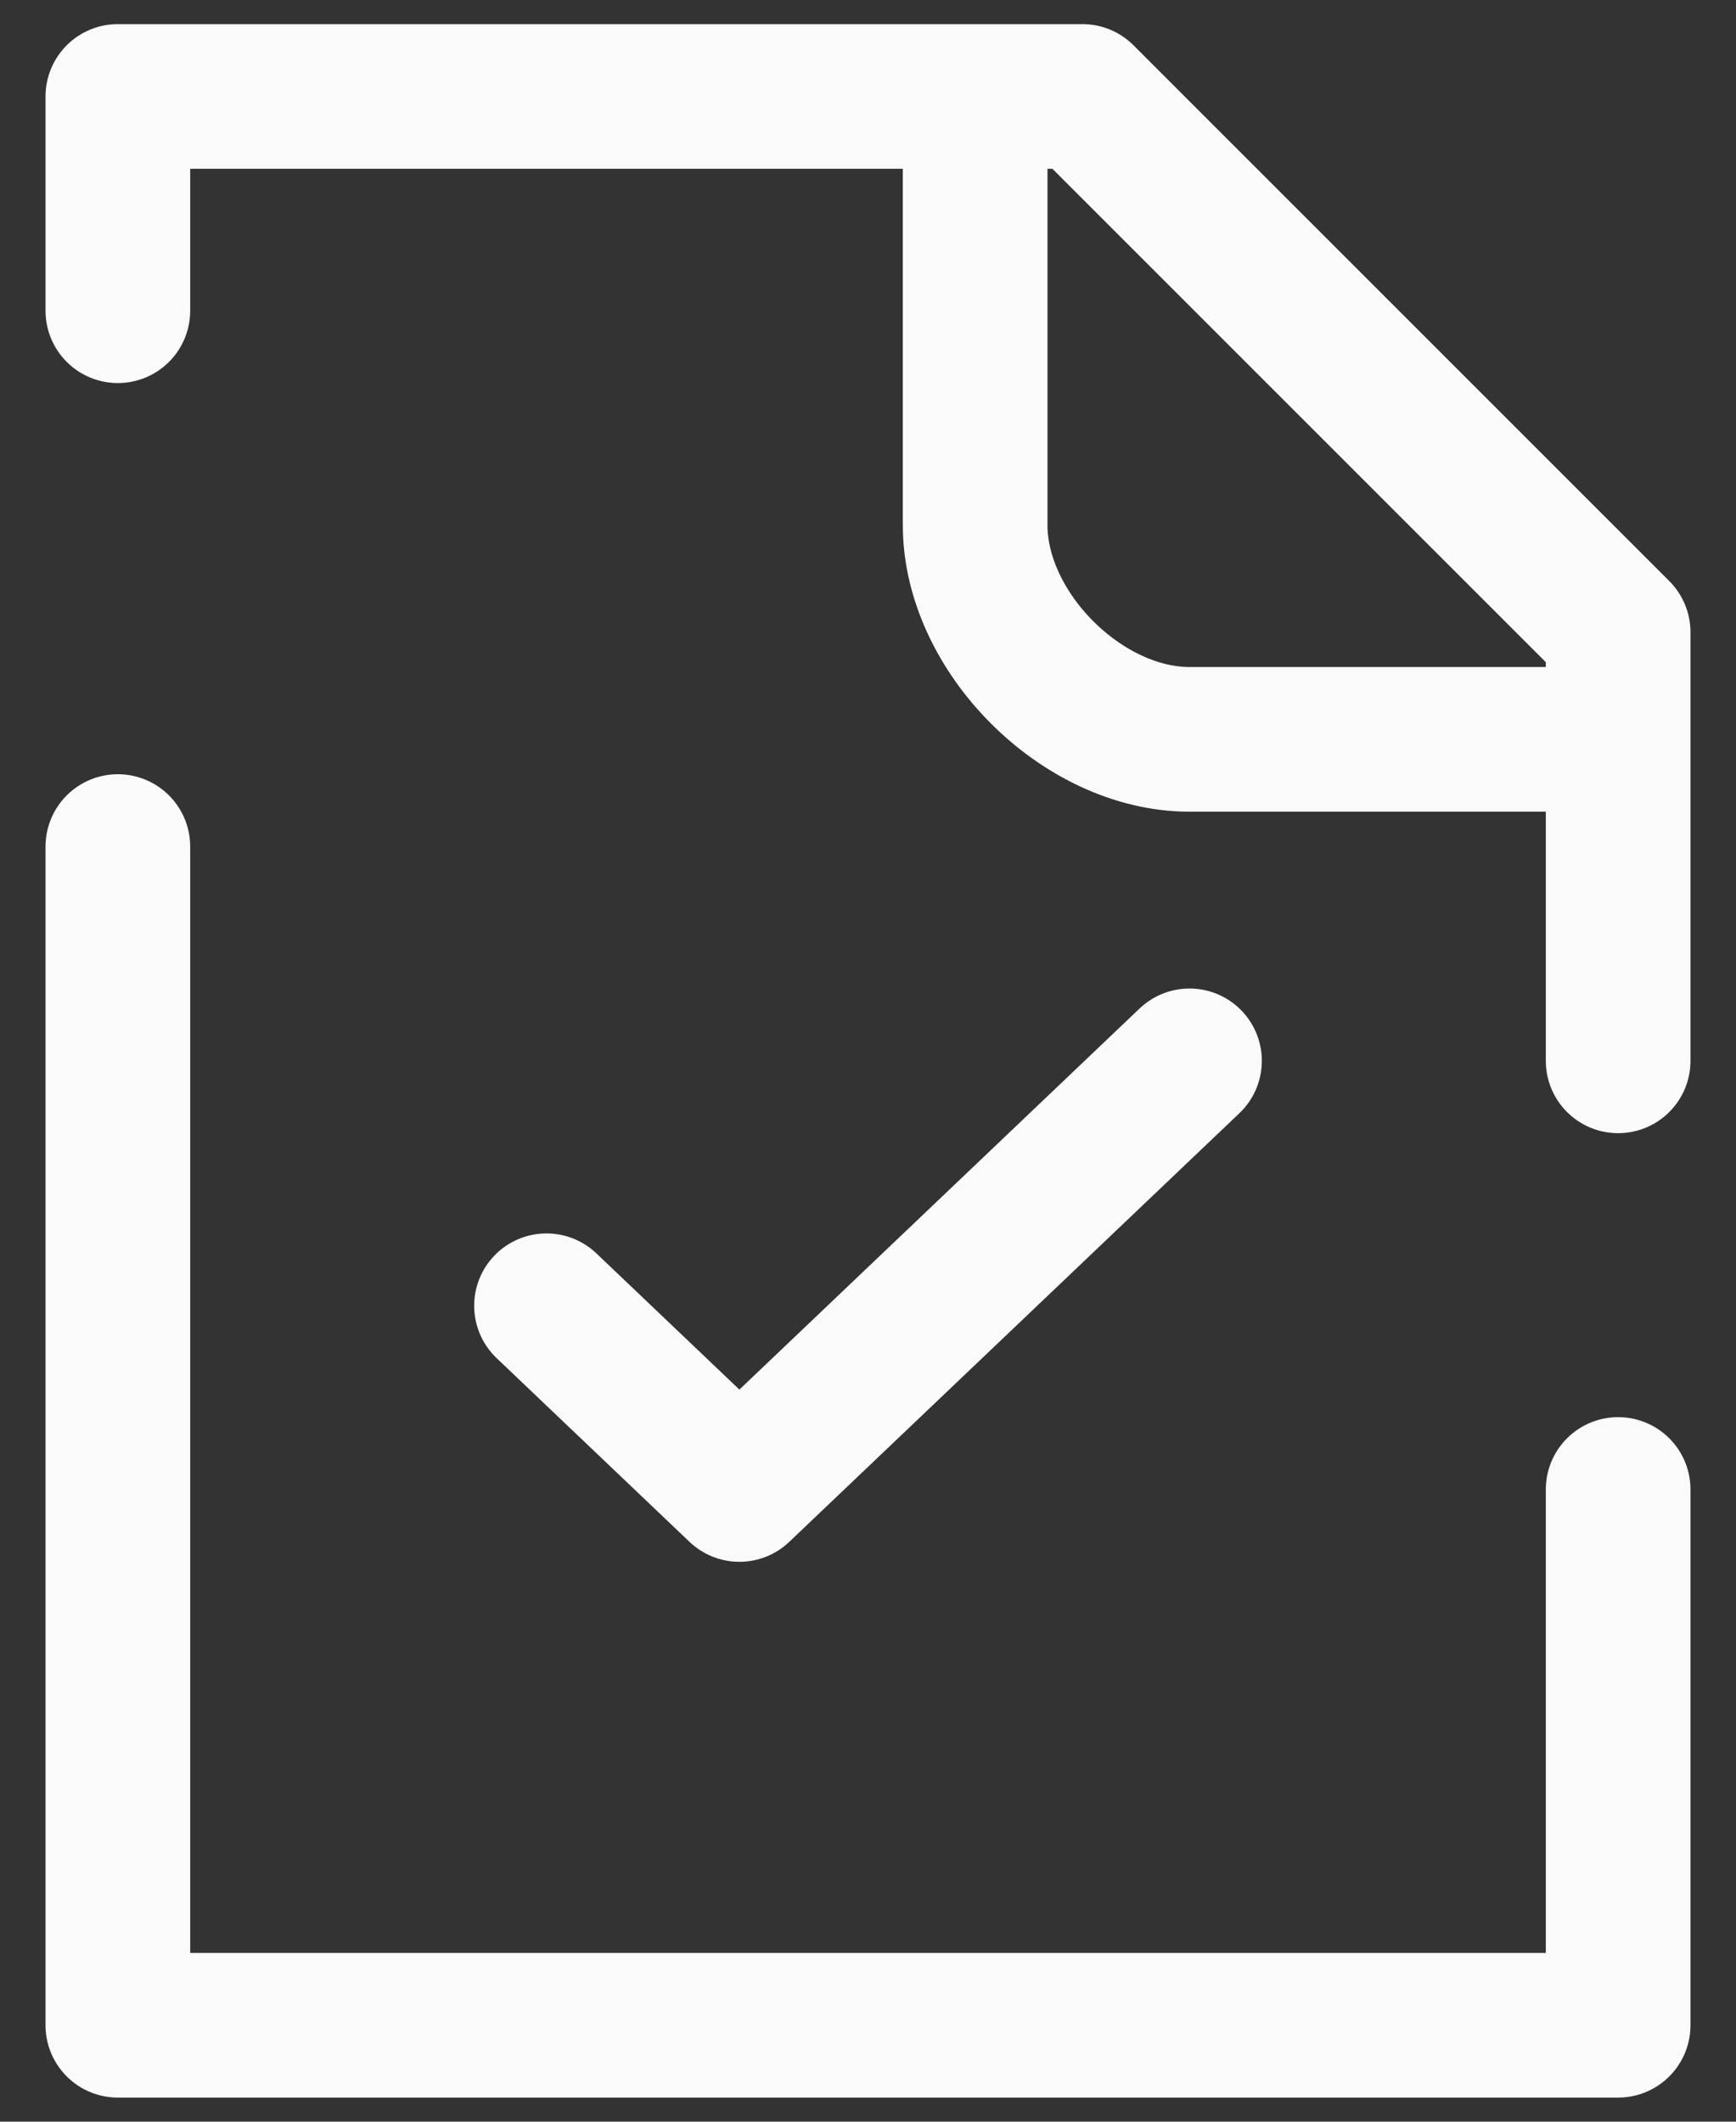 <svg width="36" height="44" viewBox="0 0 36 44" fill="none" xmlns="http://www.w3.org/2000/svg">
<rect x="0" y="0" width="36" height="44" fill="#333333" stroke="none"/>
<path d="M24.667 22L15.333 30.889L11.333 27.079M20.222 2H2.444V6.444M20.222 2H22.445L33.556 13.111V15.333M20.222 2V10.889C20.222 13.111 22.445 15.333 24.667 15.333H33.556M33.556 15.333V22M2.444 17.556V42H33.556V30.889" stroke="#FAFAFA" stroke-width="3" stroke-linecap="round" stroke-linejoin="round"/>
</svg>
